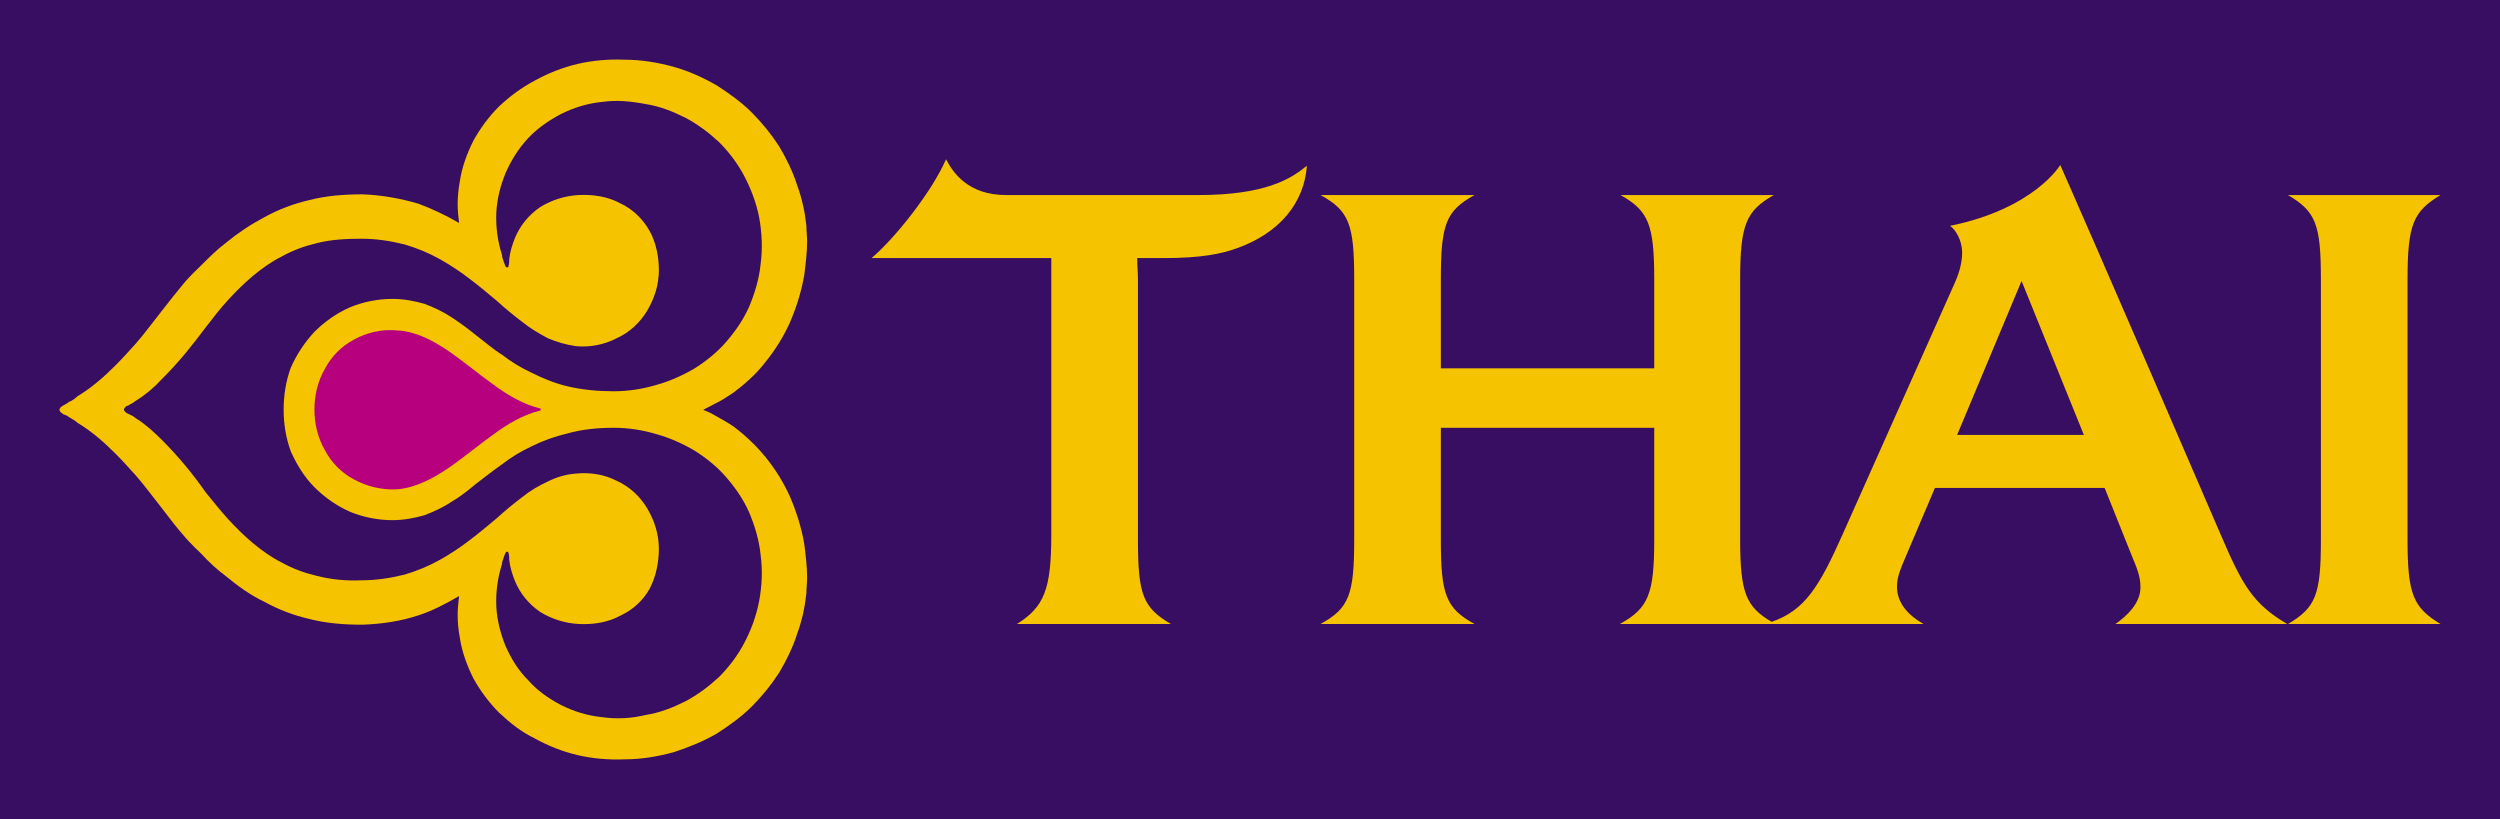 <?xml version="1.0" encoding="utf-8"?>
<!-- Generator: Adobe Illustrator 15.0.0, SVG Export Plug-In . SVG Version: 6.00 Build 0)  -->
<!DOCTYPE svg PUBLIC "-//W3C//DTD SVG 1.1//EN" "http://www.w3.org/Graphics/SVG/1.1/DTD/svg11.dtd">
<svg version="1.1" id="svg2367" xmlns:svg="http://www.w3.org/2000/svg"
	 xmlns="http://www.w3.org/2000/svg" xmlns:xlink="http://www.w3.org/1999/xlink" x="0px" y="0px" width="744.094px"
	 height="243.779px" viewBox="0 0 744.094 243.779" enable-background="new 0 0 744.094 243.779" xml:space="preserve">
<rect x="-7.453" y="-9.611" fill="#370E62" width="763" height="261"/>
<g id="g6837" transform="translate(-255.632, 350.115)">
	<path id="path5411" fill="#F5C300" d="M490.743-202.329c-1.918-4.264-4.476-8.313-7.247-11.723s-6.181-6.607-9.591-9.165
		c-1.918-1.278-3.836-2.345-5.755-3.409l0,0c-1.065-0.641-2.131-1.066-3.197-1.493c1.066-0.639,2.131-1.064,3.197-1.705
		c1.918-0.853,3.836-2.131,5.755-3.41c3.41-2.558,6.82-5.542,9.591-9.165c2.771-3.409,5.328-7.459,7.247-11.722
		c1.918-4.476,3.41-9.165,4.263-14.066c0.426-3.41,0.853-6.82,0.853-10.018c0-1.492-0.213-3.197-0.213-4.688
		c-0.426-4.051-1.279-8.1-2.771-12.149c-1.279-4.049-3.197-7.886-5.329-11.509c-2.344-3.624-5.115-7.034-8.099-10.018
		c-3.197-3.196-6.82-5.755-10.444-8.099c-4.049-2.345-8.312-4.263-12.788-5.542c-4.689-1.279-9.591-2.131-14.493-2.131
		c-4.902-0.213-9.804,0.213-14.28,1.279c-4.476,1.065-8.738,2.771-12.575,4.901c-4.049,2.131-7.459,4.689-10.656,7.673
		c-2.984,2.984-5.542,6.395-7.673,10.23c-1.918,3.836-3.41,7.886-4.049,12.147c-0.426,2.345-0.64,4.477-0.64,6.82
		c0,1.918,0.213,3.624,0.426,5.542c-4.049-2.344-8.099-4.262-12.148-5.754c-5.115-1.492-10.657-2.558-16.624-2.771
		c-5.542,0-10.87,0.426-15.772,1.704c-4.689,1.065-9.165,2.771-13.427,5.115c-4.049,2.131-7.886,4.688-11.509,7.672
		c-2.557,1.918-4.902,4.264-7.246,6.607c0,0-3.624,3.41-5.329,5.542c-1.918,2.345-3.836,4.688-5.967,7.459l-4.476,5.755
		c-1.279,1.705-2.558,3.197-3.836,4.689c-1.918,2.131-3.836,4.263-5.967,6.394c-3.41,3.411-7.034,6.607-11.296,9.165
		c-0.639,0.639-1.492,1.279-2.557,1.705c-0.426,0.427-1.066,0.64-1.705,1.066c-0.426,0.213-1.066,0.64-1.066,1.278
		c0,0.64,0.64,0.853,1.066,1.279c0.639,0.214,1.279,0.427,1.705,0.853c1.065,0.64,1.918,1.065,2.557,1.705
		c4.263,2.559,7.886,5.754,11.296,9.164c2.131,2.132,4.049,4.265,5.967,6.396c1.279,1.492,2.558,2.983,3.836,4.688l4.476,5.754
		c2.131,2.771,4.049,5.328,5.967,7.459c1.705,2.133,5.329,5.542,5.329,5.542c2.344,2.559,4.689,4.688,7.246,6.606
		c3.624,2.984,7.46,5.756,11.509,7.674c4.263,2.344,8.738,4.049,13.427,5.115c4.902,1.278,10.23,1.705,15.772,1.705
		c5.967-0.214,11.509-1.066,16.624-2.771c4.049-1.277,8.099-3.41,12.148-5.754c-0.213,1.918-0.426,3.623-0.426,5.541
		c0,2.344,0.213,4.477,0.64,6.82c0.639,4.262,2.131,8.313,4.049,12.147c2.131,3.836,4.689,7.246,7.673,10.23
		c3.197,2.983,6.607,5.754,10.656,7.672c3.836,2.132,8.099,3.837,12.575,4.902s9.378,1.492,14.28,1.278
		c4.902,0,9.804-0.854,14.493-2.131c4.476-1.492,8.738-3.196,12.788-5.542c3.624-2.345,7.247-4.9,10.444-8.099
		c2.984-2.984,5.754-6.396,8.099-10.019c2.131-3.623,4.05-7.459,5.329-11.51c1.492-4.049,2.344-8.098,2.771-12.147
		c0-1.491,0.213-3.196,0.213-4.688c0-3.196-0.426-6.605-0.853-10.017C494.153-193.165,492.661-197.854,490.743-202.329"/>
	<path id="path5413" fill="#370E62" d="M478.594-197.64c-1.705-3.837-4.05-7.247-6.82-10.444c-2.558-2.982-5.968-5.754-9.378-7.885
		c-3.623-2.132-7.459-3.837-11.296-4.902c-4.263-1.279-8.525-1.918-12.788-1.918c-4.689,0-9.378,0.426-13.854,1.705
		c-3.624,0.852-7.247,2.131-10.657,3.836c-3.197,1.492-5.968,3.197-8.738,5.328c-2.771,1.918-5.115,3.836-7.673,5.755
		c-2.344,1.918-4.689,3.837-7.247,5.328c-2.558,1.705-5.328,2.983-8.099,4.05c-2.984,0.853-6.181,1.492-9.591,1.492
		c-4.263,0-8.738-0.854-12.788-2.559c-3.836-1.705-7.46-4.263-10.443-7.246c-2.984-2.984-5.329-6.82-7.034-10.656
		c-1.492-4.05-2.131-8.313-2.131-12.362c0-4.263,0.64-8.524,2.131-12.575c1.705-3.836,4.05-7.459,7.034-10.656
		c2.983-2.984,6.607-5.542,10.443-7.246c4.049-1.705,8.525-2.559,12.788-2.559c3.41,0,6.607,0.64,9.591,1.492
		c2.771,1.066,5.541,2.344,8.099,4.05c2.558,1.705,4.902,3.41,7.247,5.328c2.558,1.918,4.902,4.049,7.673,5.754
		c2.771,2.131,5.542,3.836,8.738,5.328c3.41,1.705,7.033,3.197,10.657,4.05c4.476,1.065,9.165,1.492,13.854,1.492
		c4.262,0,8.525-0.639,12.788-1.918c3.836-1.065,7.673-2.771,11.296-4.901c3.41-2.132,6.82-4.902,9.378-7.887
		c2.771-3.196,5.115-6.606,6.82-10.442c1.705-4.05,2.984-8.313,3.41-12.575c0.639-4.689,0.426-9.378-0.426-14.066
		c-0.853-4.263-2.345-8.313-4.476-12.361c-1.918-3.623-4.476-7.033-7.459-10.018c-2.984-2.771-6.394-5.329-10.017-7.247
		c-3.836-1.918-7.673-3.41-11.722-4.049c-4.476-0.853-8.738-1.279-13.214-0.64c-4.263,0.426-8.312,1.705-12.148,3.623
		c-3.623,1.918-7.033,4.263-9.804,7.247c-2.771,2.983-4.902,6.394-6.607,10.229c-1.492,3.623-2.558,7.673-2.771,11.722
		c-0.213,4.477,0.426,8.738,1.705,12.788c0,0.64,0.213,1.065,0.426,1.705c0,0.213,0.213,0.426,0.213,0.64
		c0.213,0.426,0.213,0.639,0.426,1.064c0,0,0.213,0.213,0.426,0.213c0.426,0,0.426-0.213,0.426-0.426
		c0.213-0.639,0.213-1.279,0.213-1.918c0.213-2.131,0.853-4.262,1.705-6.394c1.492-3.623,4.049-6.82,7.459-9.165
		c3.41-2.132,7.459-3.41,11.509-3.624c4.263-0.214,8.739,0.426,12.575,2.558c3.624,1.705,6.607,4.689,8.525,8.099
		c1.918,3.41,2.771,7.674,2.771,11.723c0,4.263-1.279,8.312-3.41,11.936c-2.131,3.623-5.329,6.607-9.165,8.313
		c-3.624,1.918-8.099,2.771-12.149,2.344c-2.983-0.426-5.754-1.279-8.312-2.344c-2.771-1.492-5.328-2.984-7.673-4.902
		c-2.557-1.918-5.115-4.049-7.459-6.181c-2.558-2.131-5.328-4.477-7.886-6.395c-2.984-2.344-5.968-4.263-8.952-5.968
		c-3.41-1.918-7.033-3.41-10.656-4.476c-4.263-1.065-8.525-1.705-12.788-1.705c-4.476,0-8.952,0.213-13.214,1.278
		c-3.624,0.854-7.247,2.131-10.657,4.051c-2.984,1.491-5.968,3.622-8.525,5.754c-2.771,2.344-5.115,4.688-7.459,7.247
		c-2.345,2.557-4.476,5.327-6.607,8.099c-1.918,2.558-4.05,5.329-6.181,7.886c-2.131,2.558-4.476,5.115-6.82,7.459
		c-2.345,2.559-4.902,4.689-7.673,6.395c-0.64,0.426-1.066,0.853-1.705,1.064c-0.426,0.426-0.853,0.426-1.279,0.641
		c-0.213,0.213-0.64,0.639-0.64,1.064c0,0.213,0.427,0.639,0.64,0.853c0.426,0.214,0.853,0.427,1.279,0.641
		c0.639,0.213,1.065,0.639,1.705,1.064c2.771,1.704,5.328,4.05,7.673,6.395c2.344,2.344,4.688,4.902,6.82,7.459
		c2.131,2.559,4.263,5.328,6.181,8.1c2.131,2.559,4.262,5.328,6.607,7.887c2.344,2.558,4.689,4.9,7.459,7.247
		c2.558,2.131,5.542,4.262,8.525,5.754c3.41,1.918,7.033,3.196,10.657,4.049c4.262,1.065,8.738,1.492,13.214,1.279
		c4.263,0,8.525-0.64,12.788-1.705c3.623-1.065,7.246-2.559,10.656-4.477c2.984-1.705,5.968-3.623,8.952-5.968
		c2.558-1.918,5.328-4.263,7.886-6.395c2.345-2.132,4.902-4.263,7.459-6.181c2.345-1.918,4.902-3.41,7.673-4.688
		c2.558-1.279,5.329-2.131,8.312-2.345c4.05-0.427,8.525,0.214,12.149,2.132c3.836,1.704,7.033,4.688,9.165,8.313
		c2.132,3.624,3.41,7.672,3.41,11.937c0,4.049-0.853,8.312-2.771,11.935c-1.918,3.41-4.902,6.181-8.525,7.886
		c-3.836,2.131-8.312,2.771-12.575,2.559c-4.049-0.213-8.099-1.491-11.509-3.623c-3.41-2.346-5.968-5.542-7.459-9.165
		c-0.853-2.131-1.492-4.263-1.705-6.395c0-0.64,0-1.277-0.213-1.919c0,0,0-0.426-0.426-0.426c-0.213,0-0.426,0.213-0.426,0.426
		c-0.213,0.214-0.213,0.427-0.426,0.854c0,0.213-0.213,0.426-0.213,0.639c-0.213,0.64-0.426,1.066-0.426,1.705
		c-1.279,4.05-1.918,8.313-1.705,12.789c0.213,4.049,1.279,8.098,2.771,11.722c1.705,3.836,3.836,7.246,6.607,10.018
		c2.771,3.196,6.181,5.542,9.804,7.46c3.836,1.919,7.886,3.196,12.148,3.624c4.476,0.639,8.738,0.426,13.214-0.642
		c4.049-0.639,7.886-2.131,11.722-4.049c3.623-1.918,7.033-4.477,10.017-7.246c2.984-2.983,5.542-6.395,7.459-10.018
		c2.131-4.05,3.624-8.101,4.476-12.574c0.853-4.477,1.065-9.166,0.426-13.854C481.578-189.329,480.299-193.591,478.594-197.64"/>
	<path id="path5415" fill="#B6007D" d="M416.573-228.118L416.573-228.118c0-0.213,0-0.426-0.213-0.426
		c-5.115-1.279-9.804-4.049-14.067-7.247c-4.476-3.197-8.738-6.82-13.427-10.017c-4.476-2.984-9.591-5.754-15.132-5.969
		c-4.476-0.426-8.951,0.641-12.788,2.771c-3.624,1.918-6.607,4.902-8.525,8.525c-2.131,3.622-3.197,7.886-3.197,12.147v0.213l0,0
		c0,4.262,1.065,8.526,3.197,12.149c1.918,3.623,4.902,6.605,8.525,8.524c3.836,2.131,8.312,3.196,12.788,2.983
		c5.542-0.427,10.657-3.197,15.132-6.181c4.689-3.197,8.952-6.82,13.427-10.019c4.263-3.197,8.952-5.967,14.067-7.247
		C416.573-227.906,416.573-228.118,416.573-228.118"/>
	<path id="path5417" fill="#F5C300" d="M885.25-164.392H936.4c-10.229-5.969-13.428-11.723-19.819-26.643
		c-35.168-81.629-47.742-109.975-47.742-109.975s-7.672,13.001-32.822,18.116c1.705,1.064,3.623,4.476,3.623,7.886
		c0,2.131-0.426,5.115-2.131,8.951l-33.461,75.021c-7.033,15.771-11.297,22.592-21.103,26.002c-7.672-4.475-9.377-8.738-9.377-24.51
		v-77.367c0-16.198,1.705-20.46,10.019-25.148h-45.611c8.313,4.688,10.019,8.738,10.019,25.148v26.429h-63.515v-26.429
		c0-16.411,1.492-20.46,10.019-25.148h-45.822c8.525,4.688,10.018,8.738,10.018,25.148v77.367c0,16.411-1.492,20.461-10.018,25.149
		h45.822c-8.525-4.688-10.019-8.738-10.019-25.149v-33.248h63.515v33.248c0,16.198-1.705,20.461-10.23,25.149h90.367
		c-4.475-2.559-7.885-6.182-7.885-11.083c0-3.41,1.278-5.755,4.049-12.361l7.246-17.051h50.514l7.672,19.182
		c2.131,5.115,2.984,7.247,2.984,10.443C892.709-170.573,888.658-166.737,885.25-164.392z M838.146-220.659l19.183-45.823
		l18.543,45.823H838.146"/>
	<path id="path5419" fill="#F5C300" d="M972.207-189.542v-77.367c0-16.411,1.705-20.247,9.803-25.148h-45.396
		c8.313,4.901,9.805,8.738,9.805,25.148v77.367c0,16.411-1.492,20.248-9.805,25.149h45.396
		C973.912-169.294,972.207-173.131,972.207-189.542"/>
	<path id="path5421" fill="#F5C300" d="M644.624-300.796L644.624-300.796c-4.688,3.836-12.149,8.738-32.396,8.738h-57.119
		c-11.296,0-15.772-6.607-17.903-10.656c-4.263,9.804-15.345,23.657-22.166,29.412h53.496c0,1.918,0,4.05,0,6.394v75.875
		c0,16.412-2.131,21.527-10.23,26.643h45.823c-8.312-4.901-9.804-8.738-9.804-25.149v-77.367c0-2.344-0.213-3.836-0.213-6.394h7.886
		c11.296,0,17.264-1.278,21.953-2.983C636.311-280.762,643.771-289.5,644.624-300.796L644.624-300.796L644.624-300.796"/>
</g>
</svg>
